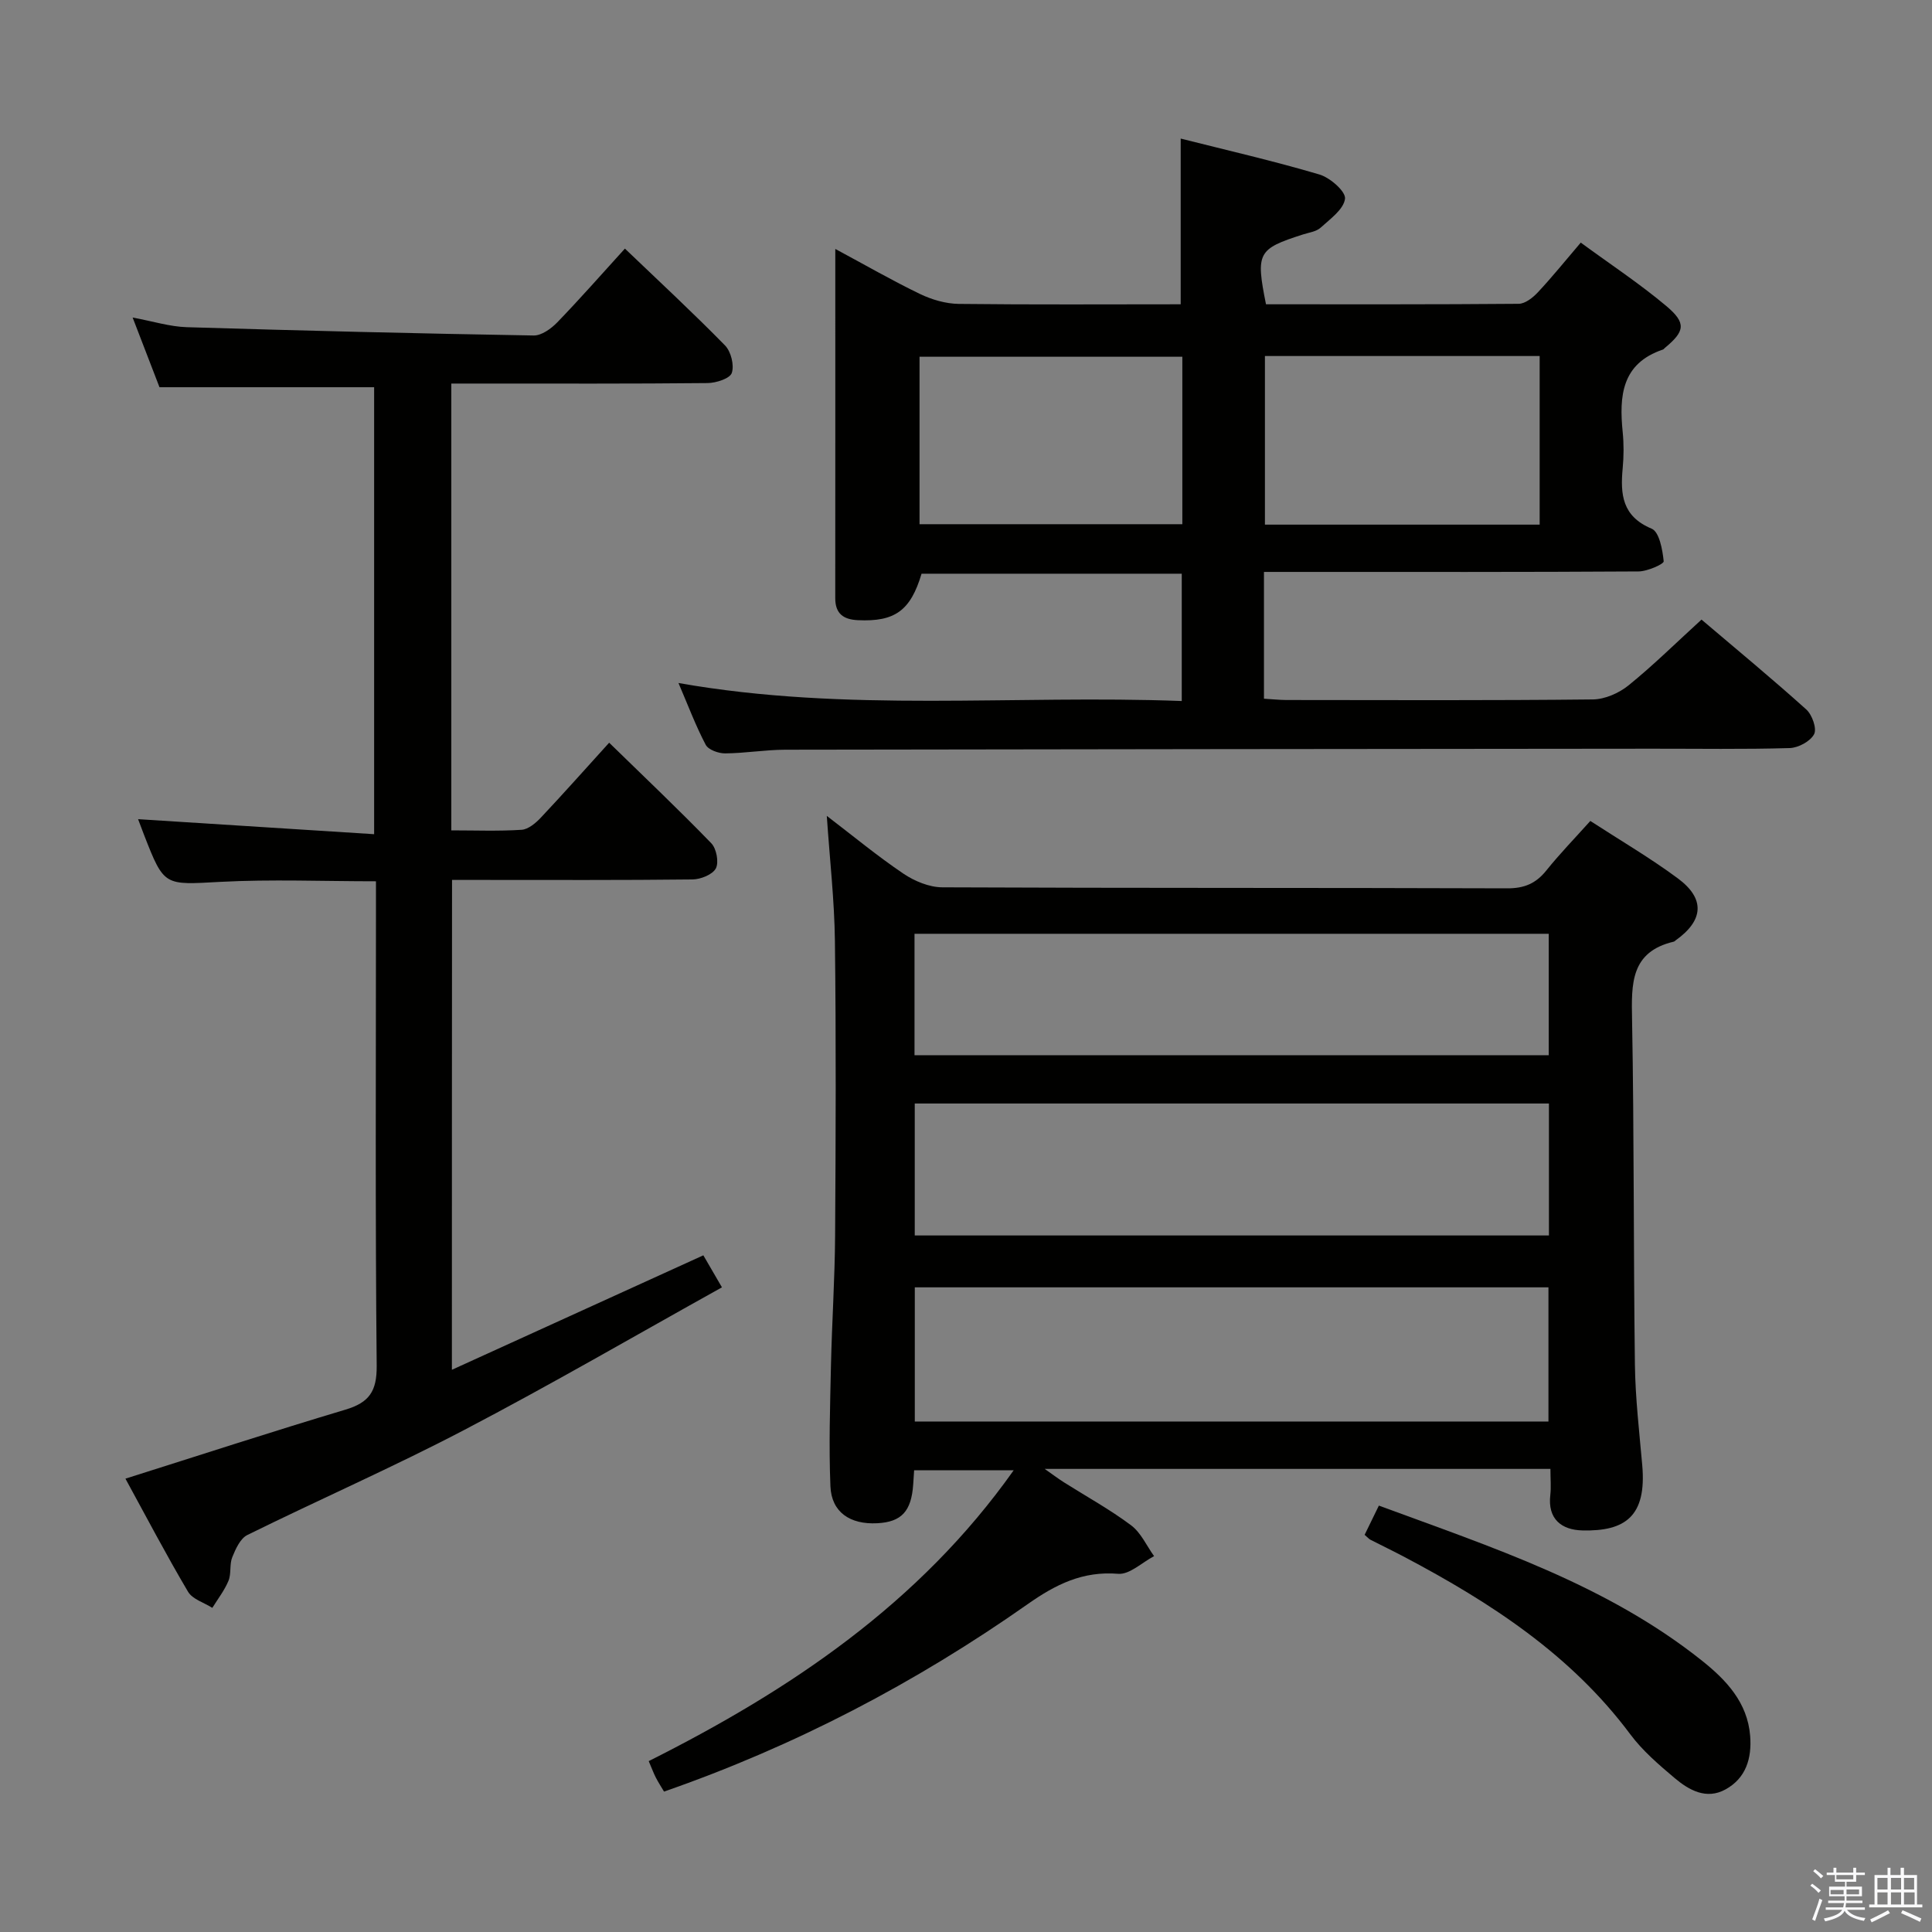 <svg enable-background="new 0 0 400 400" viewBox="0 0 400 400" xmlns="http://www.w3.org/2000/svg"><rect x="0" y="0" width="400" height="400" fill="#808080" stroke="none"/><path d="m374.8 390.4.4-.4c.7.5 1.3 1 1.8 1.4l-.5.5c-.5-.6-1.1-1.1-1.7-1.5zm1 7.3-.6-.3c.5-1.4 1.1-2.8 1.5-4.3.2.1.4.2.6.3-.5 1.3-1 2.8-1.5 4.3zm-.4-10.3.4-.4c.4.3 1 .8 1.7 1.4l-.5.5c-.4-.5-1-1-1.6-1.5zm2.5.3h1.7v-1h.6v1h3.5v-1h.6v1h1.8v.5h-1.8v1.4h-2v1h3.2v2h-3.2v.9h3.3v.5h-3.4c0 .3-.1.6-.1.9h4v.5h-3.7c.7.9 1.9 1.5 3.8 1.7-.1.2-.2.4-.3.6-2.1-.4-3.5-1.1-4-2.1-.4 1-1.8 1.7-4 2.2-.1-.2-.2-.4-.3-.6 2.1-.4 3.4-1 3.8-1.8h-3.4v-.5h3.6c.1-.3.1-.6.2-.9h-3.3v-.5h3.4c0-.3 0-.6 0-.9h-3.2v-2h3.3v-1h-2.1v-1.4h-1.7v-.5zm1.1 3.5v1h2.7c0-.3 0-.4 0-.4 0-.1 0-.2 0-.2 0-.1 0-.2 0-.3h-2.7zm1.2-3v.9h3.5v-.9zm4.7 3h-2.6v.6.4h2.6z" fill="#fafafb"/><path d="m393.6 386.7h.6v1.5h2.7v6.1h1.1v.6h-11v-.6h1.1v-6.1h2.7v-1.5h.6v1.5h2.1v-1.5zm-2.7 8.8.4.6c-1.2.6-2.5 1.3-3.8 1.9-.1-.2-.2-.4-.3-.6 1.2-.6 2.5-1.2 3.7-1.9zm-2.2-6.7v2.4h2.1v-2.4zm0 3v2.5h2.1v-2.5zm2.8-3v2.4h2.1v-2.4zm0 3v2.5h2.1v-2.5zm6 6.1c-1.4-.7-2.7-1.3-3.9-1.8l.3-.6c1.5.6 2.7 1.2 3.9 1.7zm-1.2-9.1h-2.1v2.4h2.1zm-2.1 3v2.5h2.2v-2.5z" fill="#fafafb"/><g fill="#010100"><path d="m321 304.12c-35.05 0-69.36 0-104.71 0 1.81 1.27 2.88 2.08 4.02 2.8 4.64 2.93 9.48 5.59 13.86 8.87 2.04 1.52 3.21 4.22 4.77 6.39-2.48 1.3-5.07 3.85-7.43 3.66-7.34-.6-12.92 2.19-18.71 6.26-23.24 16.33-48.22 29.4-75.32 38.83-.57-.97-1.19-1.91-1.7-2.91-.45-.87-.78-1.79-1.47-3.4 29.27-14.7 56.02-32.59 75.56-60.21-6.99 0-13.65 0-20.61 0-.07 1-.13 1.96-.19 2.91-.38 5.58-2.42 7.79-7.44 8.05-5.66.3-9.48-2.31-9.7-7.65-.34-8.31-.07-16.64.11-24.96.2-8.98.8-17.95.86-26.93.13-20.33.21-40.66-.04-60.98-.1-8.43-1.07-16.86-1.68-25.93 5.4 4.12 10.45 8.31 15.86 11.96 2.3 1.55 5.35 2.82 8.06 2.83 38.99.18 77.98.07 116.97.21 3.52.01 5.91-1 8.07-3.68 2.79-3.48 5.91-6.69 9.12-10.27 6.24 4.05 12.41 7.66 18.12 11.89 5.7 4.22 5.34 8.7-.44 12.82-.14.1-.26.25-.41.28-8.96 2.11-8.77 8.74-8.63 16.07.44 23.82.28 47.64.59 71.47.09 6.96.91 13.92 1.52 20.86.93 10.58-3.53 13.71-12.39 13.5-4.29-.1-7.25-2.33-6.64-7.39.18-1.62.02-3.27.02-5.35zm-.41-9.81c0-9.48 0-18.67 0-27.78-43.99 0-87.56 0-131.19 0v27.78zm.1-38.52c0-9.48 0-18.41 0-27.32-44 0-87.68 0-131.3 0v27.32zm-131.35-62.46v25.14h131.31c0-8.6 0-16.83 0-25.14-43.9 0-87.46 0-131.31 0z"/><path d="m261.69 118.41v26.25c1.71.1 3.16.26 4.61.27 21.16.02 42.33.11 63.49-.12 2.5-.03 5.4-1.31 7.38-2.91 5.15-4.17 9.88-8.85 15.11-13.62 7.37 6.26 14.66 12.28 21.68 18.6 1.22 1.09 2.24 3.97 1.63 5.13-.78 1.48-3.27 2.82-5.06 2.87-9.49.28-18.99.12-28.49.13-59.82.06-119.65.1-179.47.21-4.15.01-8.29.73-12.44.76-1.38.01-3.47-.74-4.02-1.78-2.07-3.93-3.64-8.13-5.64-12.79 34.9 6.17 69.47 2.4 104.2 3.73 0-9.15 0-17.58 0-26.36-18.02 0-35.94 0-53.87 0-2.28 7.65-5.53 9.99-13.2 9.62-2.97-.14-4.67-1.34-4.67-4.54.02-23.81.01-47.61.01-72.32 6.24 3.35 11.8 6.56 17.57 9.34 2.43 1.17 5.3 2 7.98 2.04 15.29.18 30.58.08 45.96.08 0-11.5 0-22.55 0-34.31 9.63 2.43 19.27 4.64 28.73 7.44 2.2.65 5.47 3.52 5.29 5.01-.26 2.19-3.06 4.19-5.04 5.99-.91.83-2.43 1.01-3.69 1.42-9.35 3-9.77 3.76-7.63 14.45 17.38 0 34.85.05 52.31-.1 1.35-.01 2.94-1.27 3.97-2.37 2.94-3.14 5.65-6.51 8.89-10.3 6.08 4.46 12.16 8.47 17.7 13.12 4.22 3.55 3.86 5.25-.31 8.7-.13.11-.23.28-.38.32-8.55 2.88-9.08 9.62-8.33 17.08.25 2.47.23 5.01 0 7.49-.51 5.42-.11 9.97 6 12.52 1.58.66 2.25 4.36 2.49 6.75.06.56-3.37 2.09-5.2 2.1-23.66.15-47.33.1-70.99.1-1.98 0-3.96 0-6.57 0zm.2-44.7v34.91h56.88c0-11.75 0-23.18 0-34.91-18.97 0-37.73 0-56.88 0zm-17.1.15c-18.48 0-36.47 0-54.41 0v34.67h54.41c0-11.7 0-22.99 0-34.67z"/><path d="m93.56 283.6c17.59-8.01 34.61-15.76 52.06-23.7 1.05 1.81 2.17 3.74 3.85 6.63-17.94 9.98-35.46 20.17-53.4 29.55-14.71 7.7-29.96 14.37-44.85 21.72-1.47.72-2.44 2.89-3.13 4.6-.61 1.48-.17 3.39-.78 4.87-.82 1.99-2.2 3.76-3.35 5.62-1.71-1.09-4.11-1.78-5.03-3.34-4.54-7.68-8.69-15.59-12.96-23.41 15.62-4.93 30.53-9.8 45.56-14.29 4.91-1.47 6.51-3.8 6.46-9.09-.31-31.32-.15-62.64-.15-93.96 0-1.97 0-3.94 0-6.34-11.04 0-21.65-.44-32.21.12-11.64.62-11.62 1.02-15.82-9.76-.48-1.23-.94-2.47-1.22-3.22 16.1 1.03 32.26 2.06 48.87 3.11 0-31.51 0-61.91 0-92.54-14.55 0-29.21 0-44.44 0-1.56-4.04-3.39-8.79-5.56-14.43 4.24.79 7.7 1.89 11.2 2 23.94.73 47.88 1.31 71.83 1.72 1.63.03 3.63-1.42 4.89-2.72 4.72-4.89 9.21-10 14-15.27 7.15 6.84 14.1 13.28 20.72 20.04 1.24 1.26 1.95 4.09 1.41 5.7-.38 1.16-3.24 2.08-5 2.1-15.66.16-31.32.1-46.98.1-1.95 0-3.9 0-6.09 0v92.51c5 0 9.79.19 14.55-.12 1.38-.09 2.91-1.38 3.97-2.5 4.66-4.95 9.18-10.04 14.16-15.53 7.27 7.09 14.35 13.8 21.14 20.81 1.08 1.11 1.61 3.94.95 5.21-.68 1.29-3.15 2.27-4.84 2.29-14.66.17-29.32.1-43.98.1-1.81 0-3.61 0-5.8 0-.03 33.64-.03 66.87-.03 101.42z"/><path d="m282.53 317.77c.99-2.04 1.85-3.8 2.95-6.05 23.42 8.64 47.12 16.33 66.94 32.14 4.95 3.95 9.38 8.6 9.93 15.53.37 4.66-.87 8.77-5.12 11.1-3.94 2.16-7.52.16-10.5-2.35-3.29-2.78-6.66-5.66-9.21-9.09-12.27-16.46-28.9-27.25-46.66-36.65-2.35-1.24-4.75-2.4-7.12-3.61-.29-.14-.51-.42-1.21-1.02z"/></g></svg>
